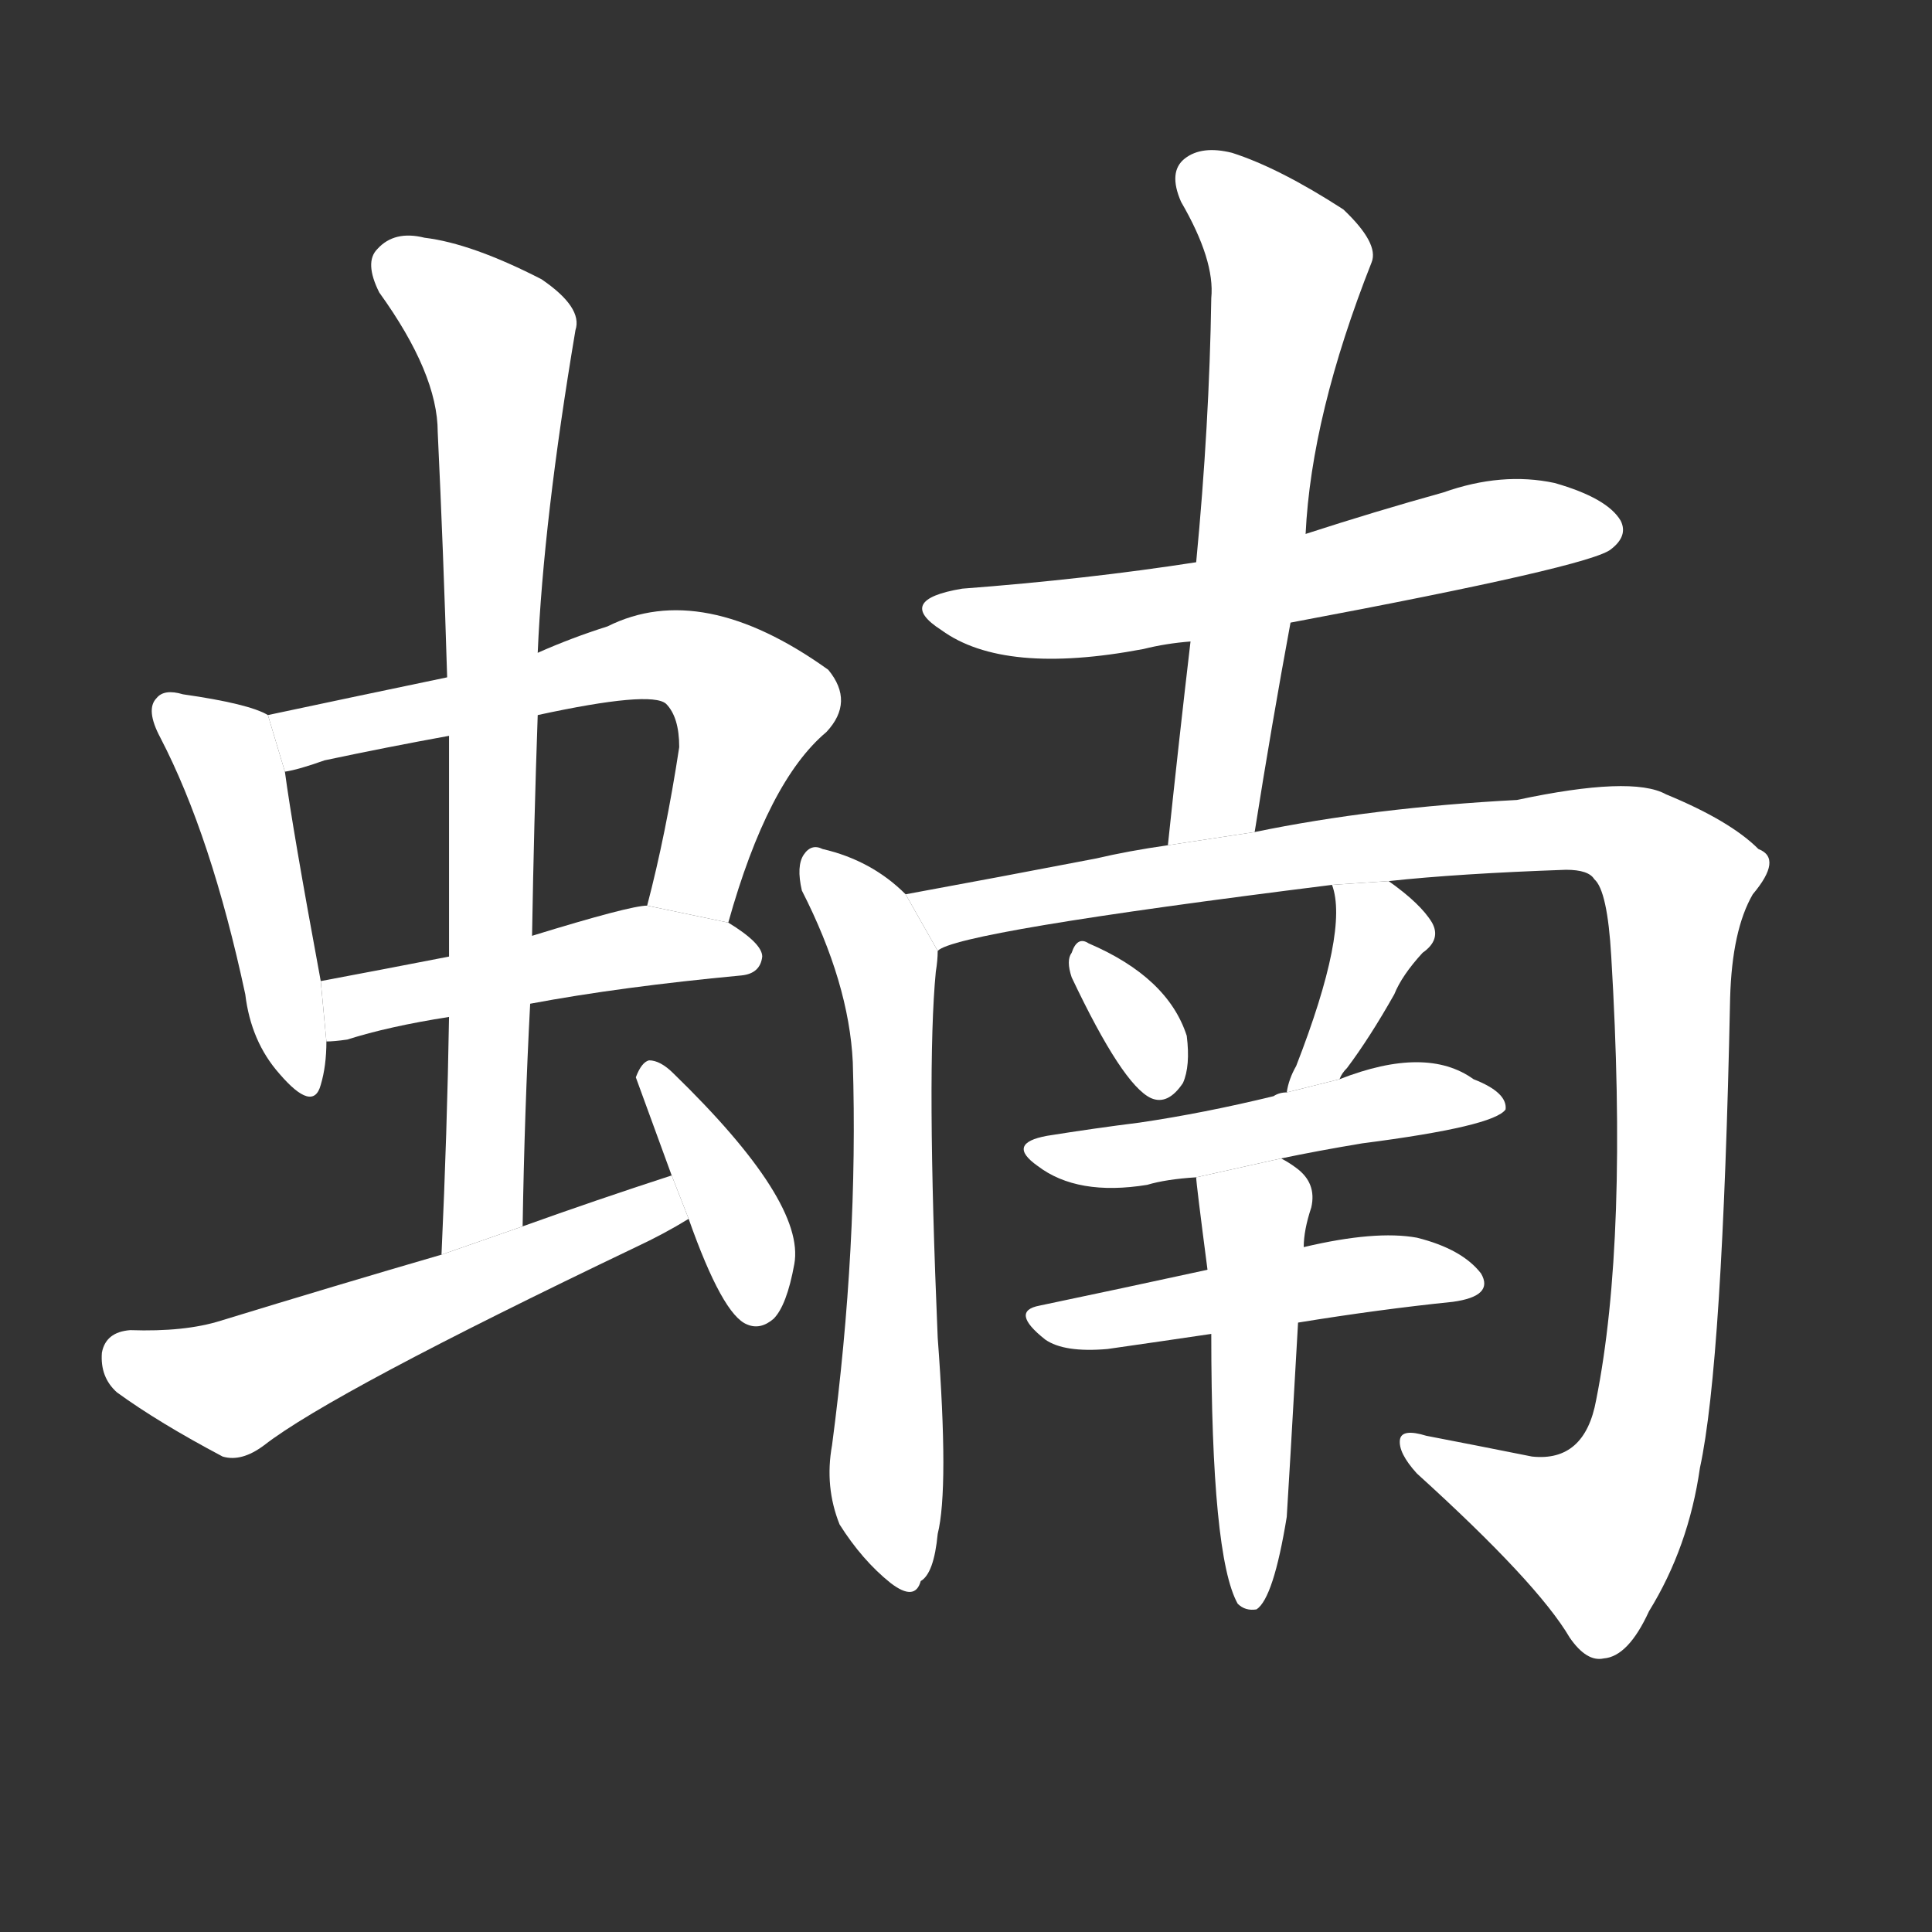 <!-- u877b_nan3_immature_locusts -->
<!-- 877B -->
<!--  -->
<!--  -->
<svg viewBox="0 0 1024 1024">
  <rect x="0" y="0" width="1024" height="1024" fill="#333333" stroke="none"/>
  <g transform="scale(1, -1) translate(0, -900)">
    <path fill="#FFFFFF" d="M 142 521 Q 132 527 97 532 Q 87 535 83 530 Q 77 524 85 509 Q 112 457 130 373 Q 133 348 148 331 Q 166 310 170 325 Q 173 335 173 348 L 170 380 Q 155 461 151 491 L 142 521 Z"></path>
    <path fill="#FFFFFF" d="M 386 411 Q 407 486 438 512 Q 453 528 439 545 Q 372 593 322 568 Q 303 562 285 554 L 237 541 Q 189 531 142 521 L 151 491 Q 158 492 172 497 Q 205 504 238 510 L 285 521 Q 345 534 353 527 Q 360 520 360 504 Q 353 458 343 420 L 386 411 Z"></path>
    <path fill="#FFFFFF" d="M 281 368 Q 329 377 393 383 Q 403 384 404 393 Q 404 400 386 411 L 343 420 Q 334 420 282 404 L 238 393 Q 202 386 170 380 L 173 348 Q 177 348 184 349 Q 206 356 238 361 L 281 368 Z"></path>
    <path fill="#FFFFFF" d="M 277 250 Q 278 311 281 368 L 282 404 Q 283 464 285 521 L 285 554 Q 288 624 305 725 Q 309 737 287 752 Q 250 771 225 774 Q 209 778 200 768 Q 193 761 201 745 Q 232 702 232 671 Q 235 608 237 541 L 238 510 Q 238 453 238 393 L 238 361 Q 237 300 234 235 L 277 250 Z"></path>
    <path fill="#FFFFFF" d="M 356 277 Q 316 264 277 250 L 234 235 Q 179 219 117 200 Q 98 194 69 195 Q 56 194 54 183 Q 53 170 62 162 Q 84 146 118 128 Q 128 125 140 134 Q 176 162 337 239 Q 352 246 365 254 L 356 277 Z"></path>
    <path fill="#FFFFFF" d="M 365 254 Q 383 203 396 198 Q 403 195 410 201 Q 417 208 421 230 Q 427 263 357 331 Q 350 338 344 338 Q 340 337 337 329 L 356 277 L 365 254 Z"></path>
    <path fill="#FFFFFF" d="M 684 570 Q 844 600 854 609 Q 863 616 859 624 Q 852 636 824 644 Q 796 650 765 639 Q 729 629 692 617 L 634 602 Q 576 593 510 588 Q 474 582 499 566 Q 532 542 606 556 Q 618 559 631 560 L 684 570 Z"></path>
    <path fill="#FFFFFF" d="M 665 459 Q 674 516 684 570 L 692 617 Q 695 680 727 761 Q 731 771 712 789 Q 678 811 653 819 Q 637 823 628 816 Q 619 809 626 793 Q 644 762 642 742 Q 641 675 634 602 L 631 560 Q 625 509 619 452 L 665 459 Z"></path>
    <path fill="#FFFFFF" d="M 480 426 Q 462 444 436 450 Q 430 453 426 447 Q 422 441 425 428 Q 450 379 452 337 Q 455 240 441 134 Q 437 112 445 92 Q 457 73 472 61 Q 485 51 488 62 Q 495 66 497 87 Q 503 111 497 191 Q 491 333 496 385 Q 497 391 497 396 L 480 426 Z"></path>
    <path fill="#FFFFFF" d="M 497 396 Q 506 406 706 431 L 736 433 Q 773 437 830 439 Q 842 439 845 434 Q 852 428 854 393 Q 863 243 846 158 Q 840 125 812 128 Q 782 134 756 139 Q 743 143 742 137 Q 741 130 751 119 Q 815 61 832 32 Q 841 19 850 21 Q 863 22 874 46 Q 895 80 901 122 Q 913 177 917 371 Q 918 407 929 426 Q 945 445 932 450 Q 917 465 883 479 Q 865 489 804 476 Q 728 472 665 459 L 619 452 Q 598 449 581 445 Q 529 435 480 426 L 497 396 Z"></path>
    <path fill="#FFFFFF" d="M 568 382 Q 595 325 610 318 Q 619 314 627 326 Q 631 335 629 351 Q 619 382 577 400 Q 571 404 568 395 Q 565 391 568 382 Z"></path>
    <path fill="#FFFFFF" d="M 706 431 Q 715 407 687 335 Q 683 328 682 321 L 710 328 Q 711 331 714 334 Q 726 350 739 373 Q 743 383 754 395 Q 764 402 759 411 Q 753 421 736 433 L 706 431 Z"></path>
    <path fill="#FFFFFF" d="M 682 321 Q 678 321 675 319 Q 638 310 604 305 Q 580 302 555 298 Q 533 294 550 282 Q 571 266 608 272 Q 618 275 634 276 L 679 286 Q 698 290 722 294 Q 792 303 798 312 Q 799 321 781 328 Q 756 346 710 328 L 682 321 Z"></path>
    <path fill="#FFFFFF" d="M 640 227 Q 594 217 551 208 Q 535 205 554 190 Q 564 183 587 185 Q 615 189 642 193 L 688 199 Q 731 206 770 210 Q 792 213 785 225 Q 775 238 751 244 Q 729 248 691 239 L 640 227 Z"></path>
    <path fill="#FFFFFF" d="M 634 276 Q 634 273 640 227 L 642 193 Q 642 75 656 50 Q 660 46 666 47 Q 675 53 682 96 Q 683 111 688 199 L 691 239 Q 691 248 695 260 Q 698 273 687 281 Q 683 284 679 286 L 634 276 Z"></path>
  </g>
</svg>
